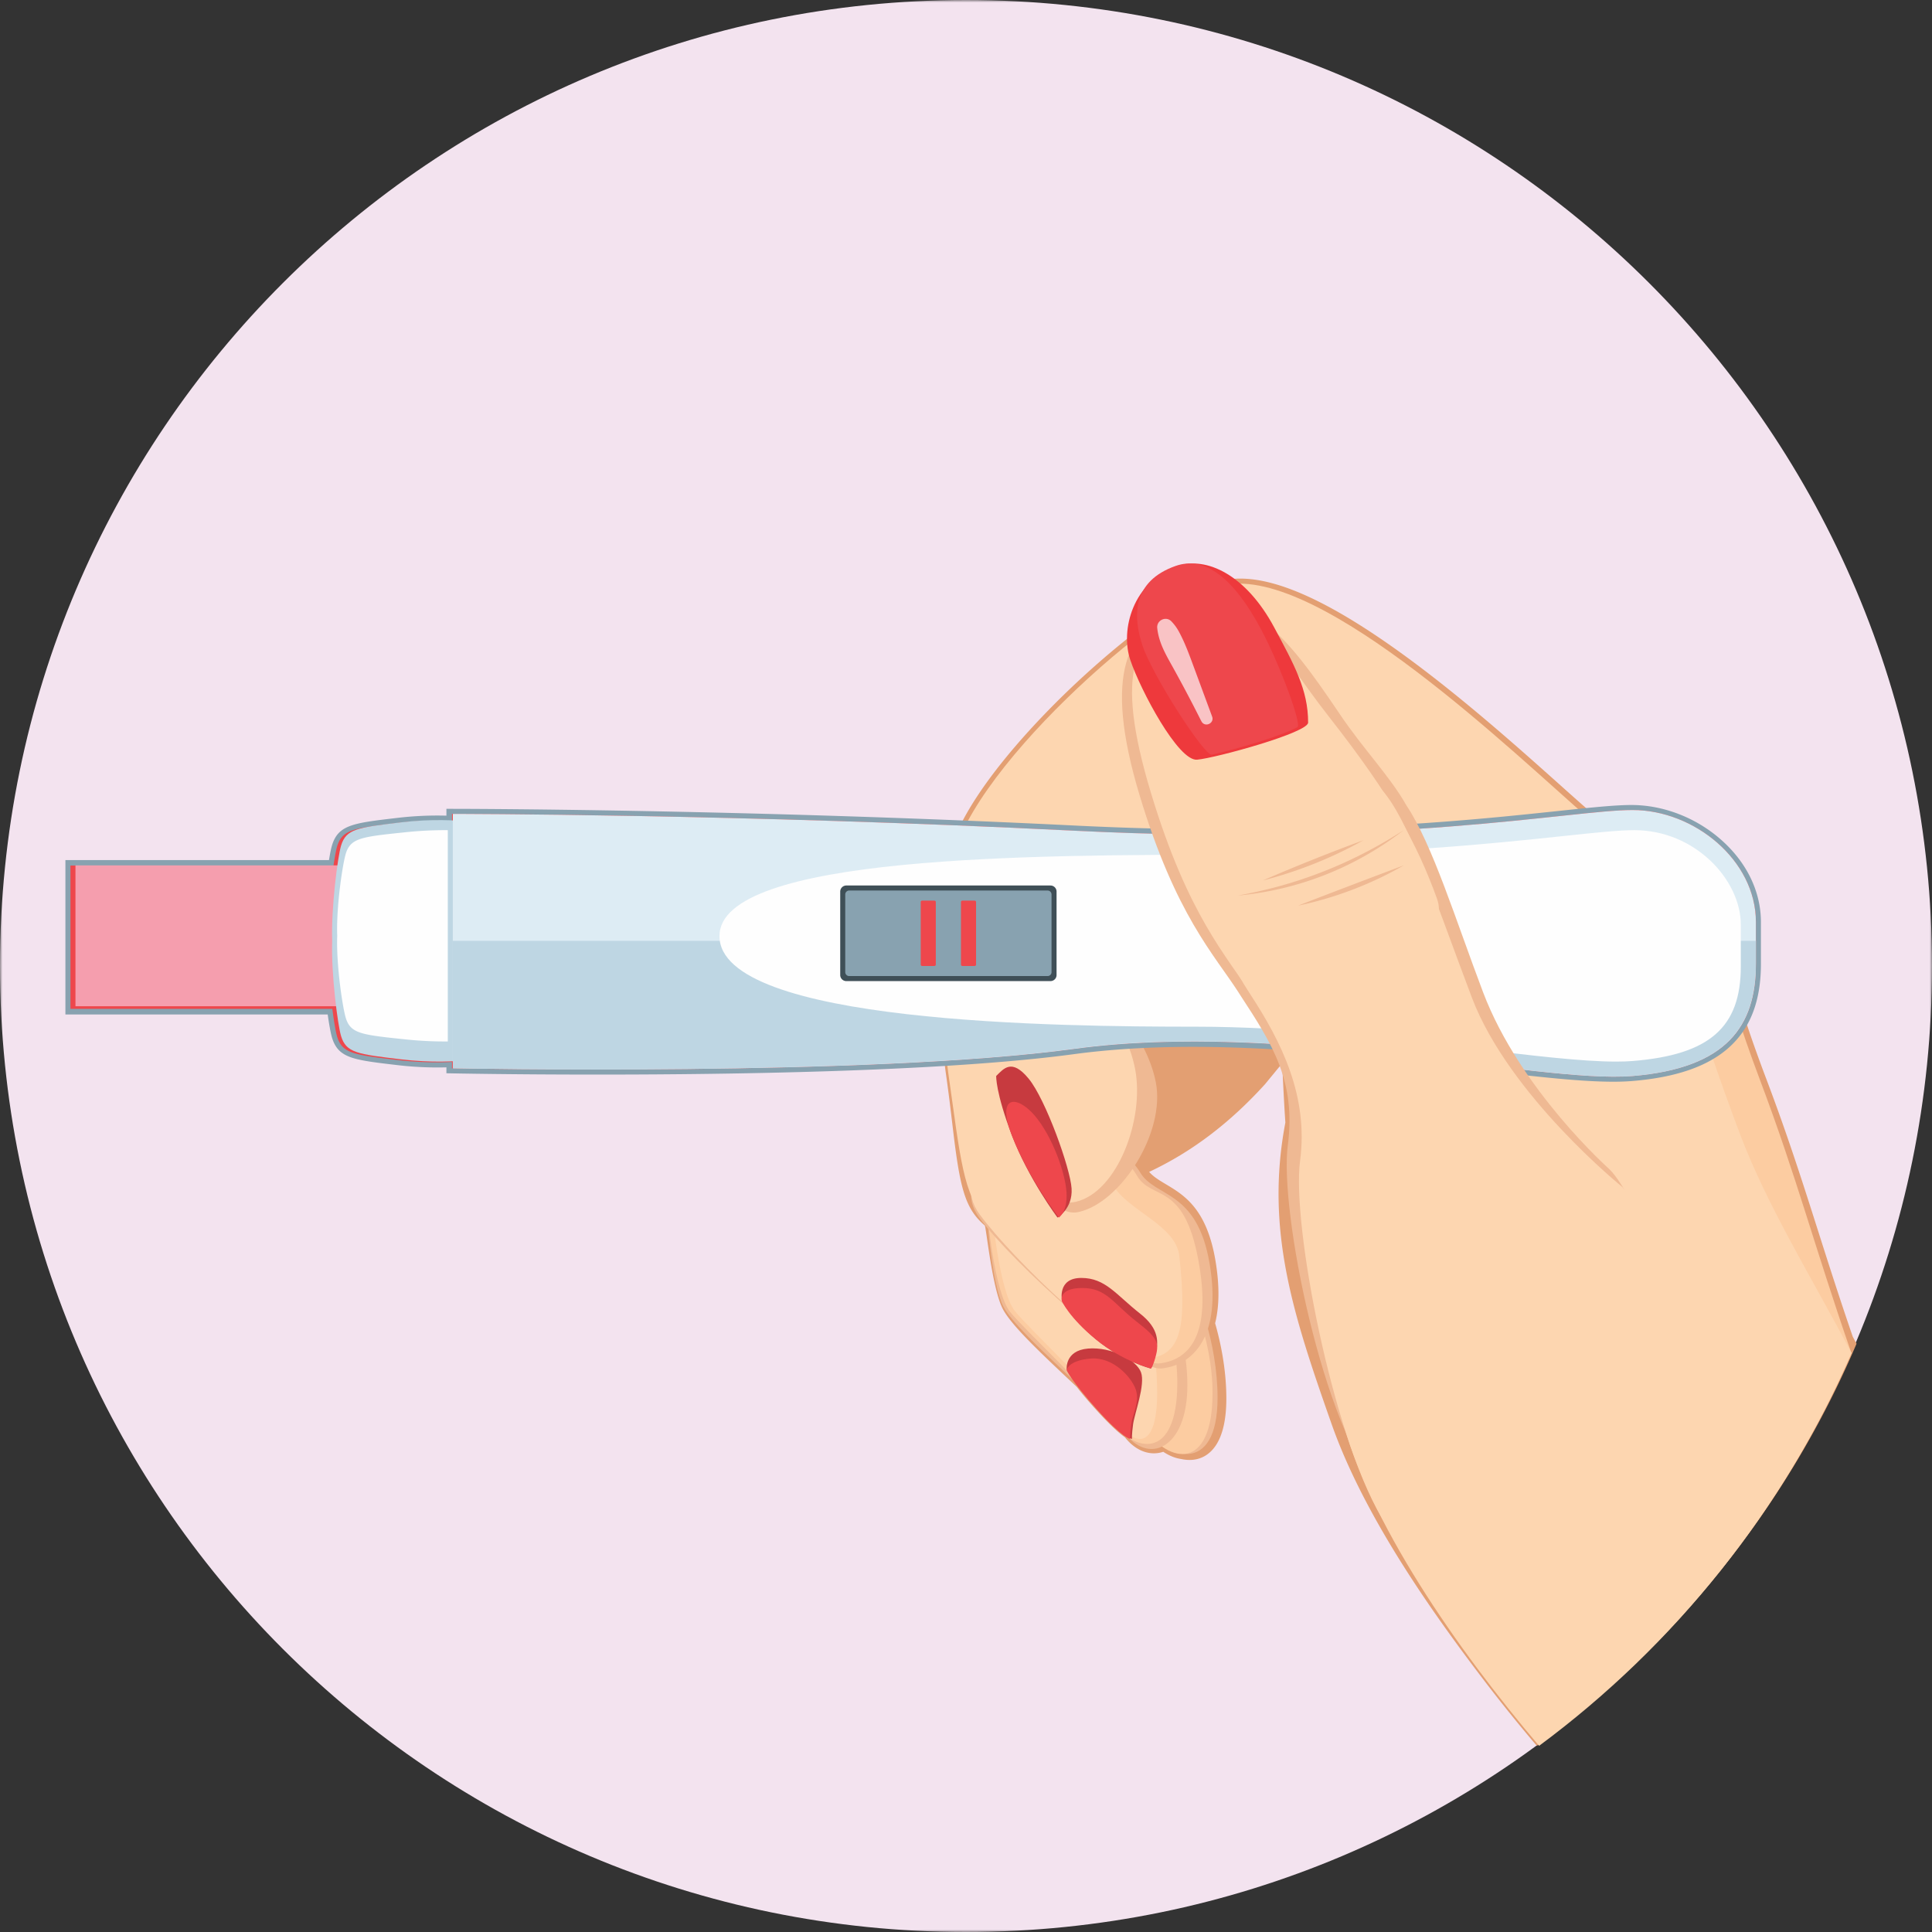 <svg width="384" height="384" fill="none" xmlns="http://www.w3.org/2000/svg"><rect width="100%" height="100%" fill="#333333" stroke="none"/><mask id="a" style="mask-type:alpha" maskUnits="userSpaceOnUse" x="0" y="0" width="384" height="384"><path fill-rule="evenodd" clip-rule="evenodd" d="M0 0h384v384H0V0Z" fill="#fff"/></mask><g mask="url(#a)"><path fill-rule="evenodd" clip-rule="evenodd" d="M384 192c0 106.039-85.961 192-192 192S0 298.039 0 192C0 85.962 85.961 0 192 0s192 85.962 192 192Z" fill="#F3E3EF"/></g><path fill-rule="evenodd" clip-rule="evenodd" d="M361.329 244.557c-3.094-9.719-6.018-18.899-10.341-30.318-5.612-14.821-7.777-23.779-9.358-30.32-.781-3.231-1.455-6.022-2.344-8.722-2.231-6.778-11.996-9.759-20.611-12.39l-.09-.027c-.6-.298-1.225-.593-1.863-.88-1.79-1.542-3.989-3.507-6.526-5.775-8.27-7.393-19.597-17.517-31.19-25.944C264.952 119.966 254.322 115 246.508 115c-1.15 0-2.251.112-3.273.332-6.255 1.35-19.622 10.92-31.784 22.756-6.59 6.413-21.819 22.366-23.257 34.08a44.595 44.595 0 0 0-.281-.147l-1.913-.976.326 2.123c.014.088 1.369 8.83 3.767 18.614-1.737 4.649-3.449 12.076-2.095 21.565.55 3.844.982 7.487 1.4 11.009 1.409 11.889 2.423 15.869 6.334 19.223.264.227 1.45 12.447 3.566 16.556 1.706 3.314 7.705 8.913 13.466 14.348l1.248 1.179c1.08 1.394 2.449 3.002 4.07 4.782 2.244 2.463 4.096 4.224 5.507 5.235 1.621 2.052 3.662 3.18 5.764 3.18.631 0 1.253-.102 1.855-.304 1.177.784 2.398 1.277 3.565 1.434a7.676 7.676 0 0 0 1.656.188c2.199 0 4.028-1.035 5.292-2.992 1.342-2.08 2.023-5.184 2.023-9.225 0-5.917-1.192-11.347-2.229-14.952.858-3.413.882-7.594.07-12.434-1.737-10.346-6.247-13.041-9.871-15.207-1.303-.779-2.465-1.474-3.309-2.445 8.461-3.971 16.012-9.69 23.047-17.45l3.392-4.13c-.089-1.951 0 0 0 0 .181 3.93.372 7.957.633 11.771-4.055 21.338 1.578 38.3 9.184 59.91 6.382 18.135 19.645 37.025 30.462 51.176A314.173 314.173 0 0 0 305.458 347c27.777-20.29 49.894-47.87 63.542-79.926l-.753-1.405c-2.717-7.918-4.852-14.625-6.918-21.112Z" fill="#E39F72"/><path fill-rule="evenodd" clip-rule="evenodd" d="M207.752 230.005s-4.43-.411-4.724 6.194c-.293 6.604 1.714 22.77 4.724 26.475 3.01 3.704 15.754 15.455 19.399 20.783 4.482 6.552 14.849 10.058 14.849-5.638 0-10.768-4.114-22.574-7.836-26.952-3.722-4.378-26.412-20.862-26.412-20.862Z" fill="#EFB993"/><path fill-rule="evenodd" clip-rule="evenodd" d="M368 268.996c-7.529-21.71-10.719-34.534-18.187-54.342-8.344-22.127-9.011-30.982-11.681-39.127-2.67-8.145-18.216-10.68-26.629-13.938-8.412-3.259-37.595-6.835-40.408 1.77-2.814 8.605-8.095 61.766-8.095 61.766s3.43 24.34 10.537 49.833c9.35 33.536 31.895 45.22 43.242 57.961.941 1.056 2.166 1.736 3.613 2.081 20.218-18.208 36.555-40.677 47.608-66.004Zm-160.243-38.991s-4.435-.412-4.729 6.208c-.293 6.619 1.716 22.821 4.729 26.534 3.013 3.713 16.358 16.079 20.006 21.419 4.487 6.566 13.237 8.42 13.237-7.311 0-10.793-4.692-21.986-8.418-26.374-3.726-4.388-24.825-20.476-24.825-20.476Z" fill="#FCCCA1"/><path fill-rule="evenodd" clip-rule="evenodd" d="M368 268.894c-8.106-15.298-16.798-29.302-22.166-43.503-8.37-22.142-14.316-42.988-16.994-51.138-2.678-8.151-18.174-13.824-28.311-15.883-8.865-1.8-27.16-3.248-29.983 5.363-2.822 8.61-9.542 69.069-9.542 69.069s-.331 24.751 5.437 48.079c5.309 21.463 23.393 47.222 39.463 66.119 26.986-19.985 48.556-46.892 62.096-78.106Z" fill="#FDD6B0"/><path fill-rule="evenodd" clip-rule="evenodd" d="M218 216.724 221.359 235c12.08-4.184 26.986-17.613 34.641-28.807L241.496 195 218 216.724Z" fill="#E39F72"/><path fill-rule="evenodd" clip-rule="evenodd" d="M200.817 228.005s-4.482-.41-4.779 6.182c-.297 6.591 1.173 21.349 3.43 25.568 3.043 5.688 20.325 19.582 24.012 24.9 4.535 6.539 12.52 3.518 12.52-9.3 0-10.747-4.696-22.158-8.461-26.528-3.766-4.37-26.722-20.822-26.722-20.822Z" fill="#EFB993"/><path fill-rule="evenodd" clip-rule="evenodd" d="M200.757 228.005s-4.435-.412-4.729 6.208c-.293 6.619 1.716 22.821 4.729 26.534 3.013 3.713 16.358 16.079 20.006 21.418 4.487 6.567 13.237 8.421 13.237-7.31 0-10.793-4.692-21.986-8.418-26.374-3.725-4.388-24.825-20.476-24.825-20.476Z" fill="#FCCCA1"/><path fill-rule="evenodd" clip-rule="evenodd" d="M201.701 228.005s-4.383-.409-4.673 6.172c-.29 6.581 1.695 22.689 4.673 26.38 2.977 3.692 16.165 15.986 19.771 21.294 4.434 6.529 9.451 6.608 8.382-8.994-1.08-15.756-8.715-21.425-12.397-25.787-3.682-4.363-15.756-19.065-15.756-19.065Z" fill="#FDD6B0"/><path fill-rule="evenodd" clip-rule="evenodd" d="M207.636 224.35c-5.704 1.69-19.386 9.035-12.953 17.736 6.434 8.702 30.179 30.568 36.231 29.899 6.051-.669 12.002-6.13 9.5-20.859-2.503-14.728-10.791-13.034-13.787-18.08-2.996-5.045-12.933-10.491-18.991-8.696Z" fill="#EFB993"/><path fill-rule="evenodd" clip-rule="evenodd" d="M193.164 187s-7.029 9.977-4.686 26.273c2.343 16.297 2.949 24.819 7.636 28.81 4.686 3.991 24.498-5.862 25.837-13.844 1.339-7.982-24.96-40.791-28.787-41.239Z" fill="#FDD6B0"/><path fill-rule="evenodd" clip-rule="evenodd" d="M207.893 224.326c-5.611 1.7-18.515 8.416-12.187 17.169 6.329 8.753 28.8 30.163 34.753 29.489 5.953-.673 10.451-5.744 7.726-20.512-2.908-15.762-9.278-11.756-12.225-16.832-2.947-5.075-12.108-11.119-18.067-9.314Z" fill="#FCCCA1"/><path fill-rule="evenodd" clip-rule="evenodd" d="M207.137 224.258c-5.71 1.698-18.84 8.406-12.401 17.147 6.44 8.742 27.527 29.251 33.585 28.579 6.057-.673 7.74-5.486 6.07-20.397-.678-6.052-10.17-8.941-13.168-14.01-2.999-5.069-8.023-13.122-14.086-11.319Z" fill="#FDD6B0"/><path fill-rule="evenodd" clip-rule="evenodd" d="M187 173s4.82 22.188 10.533 36.001c5.714 13.812 8.71 33.879 17.026 31.857 8.316-2.021 17.107-15.79 15.17-25.746C225.533 193.55 187 173 187 173Z" fill="#EFB993"/><path fill-rule="evenodd" clip-rule="evenodd" d="M187 173s3.31 21.911 8.937 35.732c5.627 13.821 9.794 32.137 17.984 30.114 8.191-2.023 13.603-16.395 11.695-26.357C221.484 190.915 187 173 187 173Z" fill="#FDD6B0"/><path fill-rule="evenodd" clip-rule="evenodd" d="M198.001 213.858c1.502-1.459 3.079-3.571 6.458.541 3.38 4.113 8.304 17.851 8.529 21.853.226 4.002-2.801 5.748-2.801 5.748s-5.772-7.698-9.055-16.32c-3.284-8.621-3.131-11.822-3.131-11.822Z" fill="#C73A3F"/><path fill-rule="evenodd" clip-rule="evenodd" d="M205.661 221.732c3.45 4.053 6.088 11.32 6.318 15.264.23 3.944-1.534 5.004-1.534 5.004s-5.891-7.587-9.242-16.084c-3.352-8.497 1.009-8.237 4.458-4.184Z" fill="#EE474C"/><path fill-rule="evenodd" clip-rule="evenodd" d="M212.009 272.174s-.401-3.741 4.232-4.135c4.633-.394 9.66 2.267 10.547 4.731.887 2.464-1.281 8.129-1.577 10.322-.296 2.194-.22 2.908-.22 2.908s-1.501-.122-6.801-5.937c-5.3-5.815-6.181-7.889-6.181-7.889Z" fill="#C73A3F"/><path fill-rule="evenodd" clip-rule="evenodd" d="M212 272.329s.234-1.913 4.739-2.303c4.505-.39 8.13 3.68 8.993 6.116.862 2.436-.605 4.815-.893 6.983-.288 2.169-.215 2.875-.215 2.875s-1.459-.121-6.613-5.871c-5.154-5.749-6.011-7.8-6.011-7.8Z" fill="#EE474C"/><path fill-rule="evenodd" clip-rule="evenodd" d="M211.081 258.489s-.974-4.489 3.838-4.489 6.923 3.352 11.677 7.087c3.879 3.049 3.67 5.721 3.066 8.196-.511 2.096-.959 2.717-.959 2.717s-5.566-1.396-10.859-5.786-6.763-7.725-6.763-7.725Z" fill="#C73A3F"/><path fill-rule="evenodd" clip-rule="evenodd" d="M211.045 258.606s-.771-2.606 4.079-2.606 6.126 3.09 10.919 6.792c3.91 3.022 4.34 4.061 3.732 6.515-.516 2.078-.968 2.693-.968 2.693s-5.61-1.384-10.945-5.736-6.817-7.658-6.817-7.658Z" fill="#EE474C"/><path fill-rule="evenodd" clip-rule="evenodd" d="M316 162.846c-13.958-12.018-53.566-50.674-72.703-46.538-12.317 2.662-52.968 38.483-54.28 56.72-.996 13.836 41.941 21.796 66.494 13.763 24.552-8.034 46.271-21.957 46.271-21.957L316 162.846Z" fill="#FDD6B0"/><path fill-rule="evenodd" clip-rule="evenodd" d="M320.378 214.999c-3.271-.014-7.307-.27-12.699-.807-.483-.048-.971-.098-1.464-.149-4.401-.458-9.251-1.044-14.385-1.664l-.541-.066c-1.47-.177-2.967-.358-4.487-.539l-.803-.096c-.929-.111-1.853-.219-2.785-.329l-.816-.094a746.791 746.791 0 0 0-10.552-1.159l-.788-.08a653.123 653.123 0 0 0-3.131-.306l-.739-.069a451.368 451.368 0 0 0-7.857-.664 419.25 419.25 0 0 0-3.443-.244l-.543-.035a316.384 316.384 0 0 0-9.701-.48l-.264-.008a255.292 255.292 0 0 0-8.005-.14h-.266c-8.559 0-16.498.486-23.595 1.444a258.63 258.63 0 0 1-9.194 1.059c-1.416.14-2.901.276-4.415.407a437.303 437.303 0 0 1-6.935.541 600.464 600.464 0 0 1-12.205.732l-1.312.064c-1.218.06-2.443.117-3.673.171l-.113.005c-2.08.091-4.174.176-6.277.253l-1.331.049a863.684 863.684 0 0 1-6.467.209c-1.693.05-3.384.096-5.071.137l-1.344.033c-.835.02-1.667.04-2.498.057a1212.46 1212.46 0 0 1-7.577.144c-2.528.041-5.026.075-7.481.102l-2.367.025a1656 1656 0 0 1-9.362.064l-3.328.01c-1.092.003-2.166.004-3.222.004h-1.051c-16.513-.003-28.24-.235-28.356-.238l-1.207-.024v-1.174a67.861 67.861 0 0 1-9.664-.436l-.121-.014c-8.743-1.022-11.688-1.367-12.944-5.422-.251-.812-.566-2.504-.865-4.635H13v-30.695h52.388c.167-1.025.392-2.243.611-2.953 1.256-4.055 4.202-4.4 12.946-5.422l.12-.014a67.834 67.834 0 0 1 9.663-.436v-1.354h1.232c.566 0 57.369.038 123.449 3.31 10.777.533 21.447.804 31.713.804 29.763-.001 50.627-2.21 64.433-3.671 6.615-.7 11.394-1.206 14.71-1.206 6.278 0 12.714 2.466 17.66 6.766 5.208 4.527 8.075 10.396 8.075 16.525v8.286c0 14.465-8.145 21.865-25.634 23.288a45.95 45.95 0 0 1-3.703.135l-.285-.001Z" fill="#88A2B0"/><path fill-rule="evenodd" clip-rule="evenodd" d="M349 187.177v-3.921C349 170.964 336.74 161 324.463 161c-12.278 0-46.807 7.311-111.071 4.106-66.906-3.336-123.559-3.336-123.559-3.336v1.415a65.003 65.003 0 0 0-10.767.381c-8.715 1.027-11.023 1.284-12.048 4.62-.206.671-.47 2.062-.733 3.85H14v28.487h52.052c.333 2.595.698 4.675.966 5.546 1.025 3.336 3.333 3.593 12.048 4.62 4.4.518 8.14.513 10.767.381v1.258s11.656.237 28.37.241h1.053c1.056-.001 2.131-.002 3.224-.005l1.111-.002 2.219-.008c3.018-.012 6.152-.033 9.368-.065l2.369-.025a1334.333 1334.333 0 0 0 11.198-.168 1784.045 1784.045 0 0 0 6.366-.137l1.345-.033a1095.427 1095.427 0 0 0 12.872-.398 884 884 0 0 0 6.277-.255l.112-.005c1.23-.055 2.455-.112 3.673-.172l1.311-.065a673.09 673.09 0 0 0 12.198-.737 476.081 476.081 0 0 0 6.925-.544c1.499-.13 2.969-.266 4.406-.409 3.234-.32 6.302-.673 9.162-1.062 7.787-1.059 15.898-1.477 24.062-1.467a263.966 263.966 0 0 1 8.051.14l.27.009c3.262.11 6.518.276 9.751.486l.547.036a418.03 418.03 0 0 1 12.091.988c1.052.1 2.1.203 3.142.309l.791.08a736.764 736.764 0 0 1 10.583 1.17l.818.097 2.78.33.817.098c1.523.183 3.022.365 4.495.544 5.357.652 10.375 1.266 14.926 1.742.492.052.979.102 1.46.15 4.813.483 9.065.793 12.6.808a44.935 44.935 0 0 0 3.887-.131c18.785-1.54 24.537-9.964 24.537-22.255v-4.436Z" fill="#EE474C"/><mask id="b" style="mask-type:alpha" maskUnits="userSpaceOnUse" x="0" y="0" width="384" height="384"><path fill-rule="evenodd" clip-rule="evenodd" d="M0 384h384V0H0v384Z" fill="#fff"/></mask><g mask="url(#b)" fill-rule="evenodd" clip-rule="evenodd"><path d="M15 200h76v-28H15v28Z" fill="#F59EAE"/><path d="M93 163.292c-2.195-.24-7.098-.585-13.361.164-8.571 1.026-10.84 1.282-11.849 4.616-.677 2.24-1.99 12.457-1.764 18.928-.226 6.471 1.087 16.688 1.764 18.928 1.009 3.334 3.278 3.59 11.849 4.616 6.263.749 11.166.404 13.361.164v-47.416Z" fill="#BED6E3"/><path d="M89 165.003a74.09 74.09 0 0 0-8.269.396c-8.629.898-10.913 1.122-11.928 4.039-.682 1.96-2.004 10.9-1.777 16.562-.227 5.662 1.095 14.603 1.777 16.562 1.015 2.917 3.299 3.142 11.928 4.039 3.156.328 5.969.417 8.269.396v-41.994Z" fill="#FEFEFE"/><path d="M324.479 213.868c-18.774 1.54-69.497-11.035-110.999-5.389-40.648 5.53-123.48 3.85-123.48 3.85V161.77s56.616 0 123.48 3.336c64.222 3.205 98.729-4.106 110.999-4.106 12.269 0 24.521 9.964 24.521 22.256v8.356c0 12.292-5.748 20.717-24.521 22.256Z" fill="#DDECF4"/><path d="M90 187v25.318s82.831 1.691 123.479-3.876c41.502-5.683 92.226 6.975 111 5.425 18.773-1.549 24.521-10.03 24.521-22.402V187H90Z" fill="#BED6E3"/><path d="M324.829 165c-3.073 0-7.748.495-14.218 1.182-13.892 1.473-34.886 3.7-64.875 3.7-40.258 0-102.736.084-102.736 16.168 0 17.374 67.659 18.014 94.728 18.014 19.333 0 39.224 2.407 55.207 4.341 11.502 1.393 21.435 2.595 28.286 2.595 1.239 0 2.362-.04 3.337-.12 15.23-1.242 21.442-6.688 21.442-18.798v-8.295c0-8.868-9.054-18.787-21.171-18.787Z" fill="#FEFEFE"/><path d="M208.787 195h-40.574a1.21 1.21 0 0 1-1.213-1.208v-16.584a1.21 1.21 0 0 1 1.213-1.208h40.574c.67 0 1.213.541 1.213 1.208v16.584a1.21 1.21 0 0 1-1.213 1.208Z" fill="#3F4F57"/><path d="M168 193.218v-15.436c0-.432.349-.782.781-.782h39.438c.431 0 .781.35.781.782v15.436c0 .432-.35.782-.781.782h-39.438a.781.781 0 0 1-.781-.782Z" fill="#88A2B0"/><path d="M185.695 192h-2.39c-.168 0-.305-.116-.305-.257v-12.486c0-.141.137-.257.305-.257h2.39c.168 0 .305.116.305.257v12.486c0 .141-.137.257-.305.257Zm8 0h-2.39c-.168 0-.305-.116-.305-.257v-12.486c0-.141.137-.257.305-.257h2.39c.168 0 .305.116.305.257v12.486c0 .141-.137.257-.305.257Z" fill="#EE474C"/><path d="M319.883 232.388s-17.739-15.736-25.102-35.154c-5.467-14.416-10.045-29.374-15.249-37.162-3.246-5.76-8.531-11.144-13.201-18.08-11.044-16.405-18.407-25.445-32.13-20.758-10.016 3.421-15.061 12.388-7.698 36.828 7.176 23.821 14.814 31.629 19.705 39.247.124.198.247.396.377.595 6.359 9.709 11.045 17.074 9.371 29.797-1.673 12.722 6.879 56.057 18.593 69.114 11.714 13.058 27.93-.815 45.334-16.55 17.403-15.736 5.534-42.375 0-47.877Z" fill="#EFB993"/><path d="M322.408 235.885s-22.449-18.112-29.856-37.596c-7.405-19.484-13.634-39.136-19.693-42.831-6.06-3.695-25.249-.524-28.952 11.327-3.703 11.852-1.91 20.927 4.486 30.668 6.397 9.742 11.693 20.488 10.01 33.253-1.683 12.766 6.413 54.262 16.114 70.764 8.926 15.184 40.309 15.619 57.815-.17 17.505-15.788-4.357-59.894-9.924-65.415Z" fill="#FDD6B0"/><path d="M235.651 122.207c-10.088 3.436-14.31 10.839-6.893 35.384 7.416 24.545 15.077 32.333 19.982 40.184 4.905 7.851 41.426-6.631 36.867-19.176-3.979-10.95-8.948-20.162-21.301-35.927-12.264-15.65-14.833-25.172-28.655-20.465Z" fill="#FDD6B0"/><path d="M233.909 112.543c-8.714 3.068-11.287 12.605-9.25 18.64 2.038 6.036 9.539 20.146 13.273 19.811 3.735-.335 22.068-5.365 22.068-7.377 0-6.552-2.781-11.516-6.749-18.927-5.542-10.35-13.424-14.23-19.342-12.147Z" fill="#EE393C"/><path d="M250.668 125.126c-5.446-10.258-11.215-14.696-17.03-12.632-8.563 3.04-8.543 9.885-6.541 15.867 2.002 5.981 12.325 21.961 13.765 21.634 5.076-1.153 13.671-3.667 17.02-5.471.878-.472-3.315-12.054-7.214-19.398Z" fill="#EE474C"/><path d="M251 175a379.705 379.705 0 0 1 20-8c-6.153 3.473-13.1 6.246-20 8Zm-5 3c11.886-2.109 22.757-6.395 33-13-9.685 7.456-20.988 11.908-33 13Zm12 2a2209.606 2209.606 0 0 1 21-8c-6.442 3.728-13.767 6.512-21 8Z" fill="#EFB993"/><path d="m240.891 142.35-3.41-9.232c-.96-2.573-1.867-5.196-3.187-7.618a9.201 9.201 0 0 0-1.467-1.997c-1.077-1.124-2.973-.225-2.818 1.323.079.785.251 1.555.461 2.243.567 1.855 1.535 3.559 2.479 5.255a290.192 290.192 0 0 1 5.66 10.694c.062.123.127.248.195.372.685 1.258 2.607.387 2.117-.959l-.03-.081Z" fill="#F9C3C5"/></g></svg>